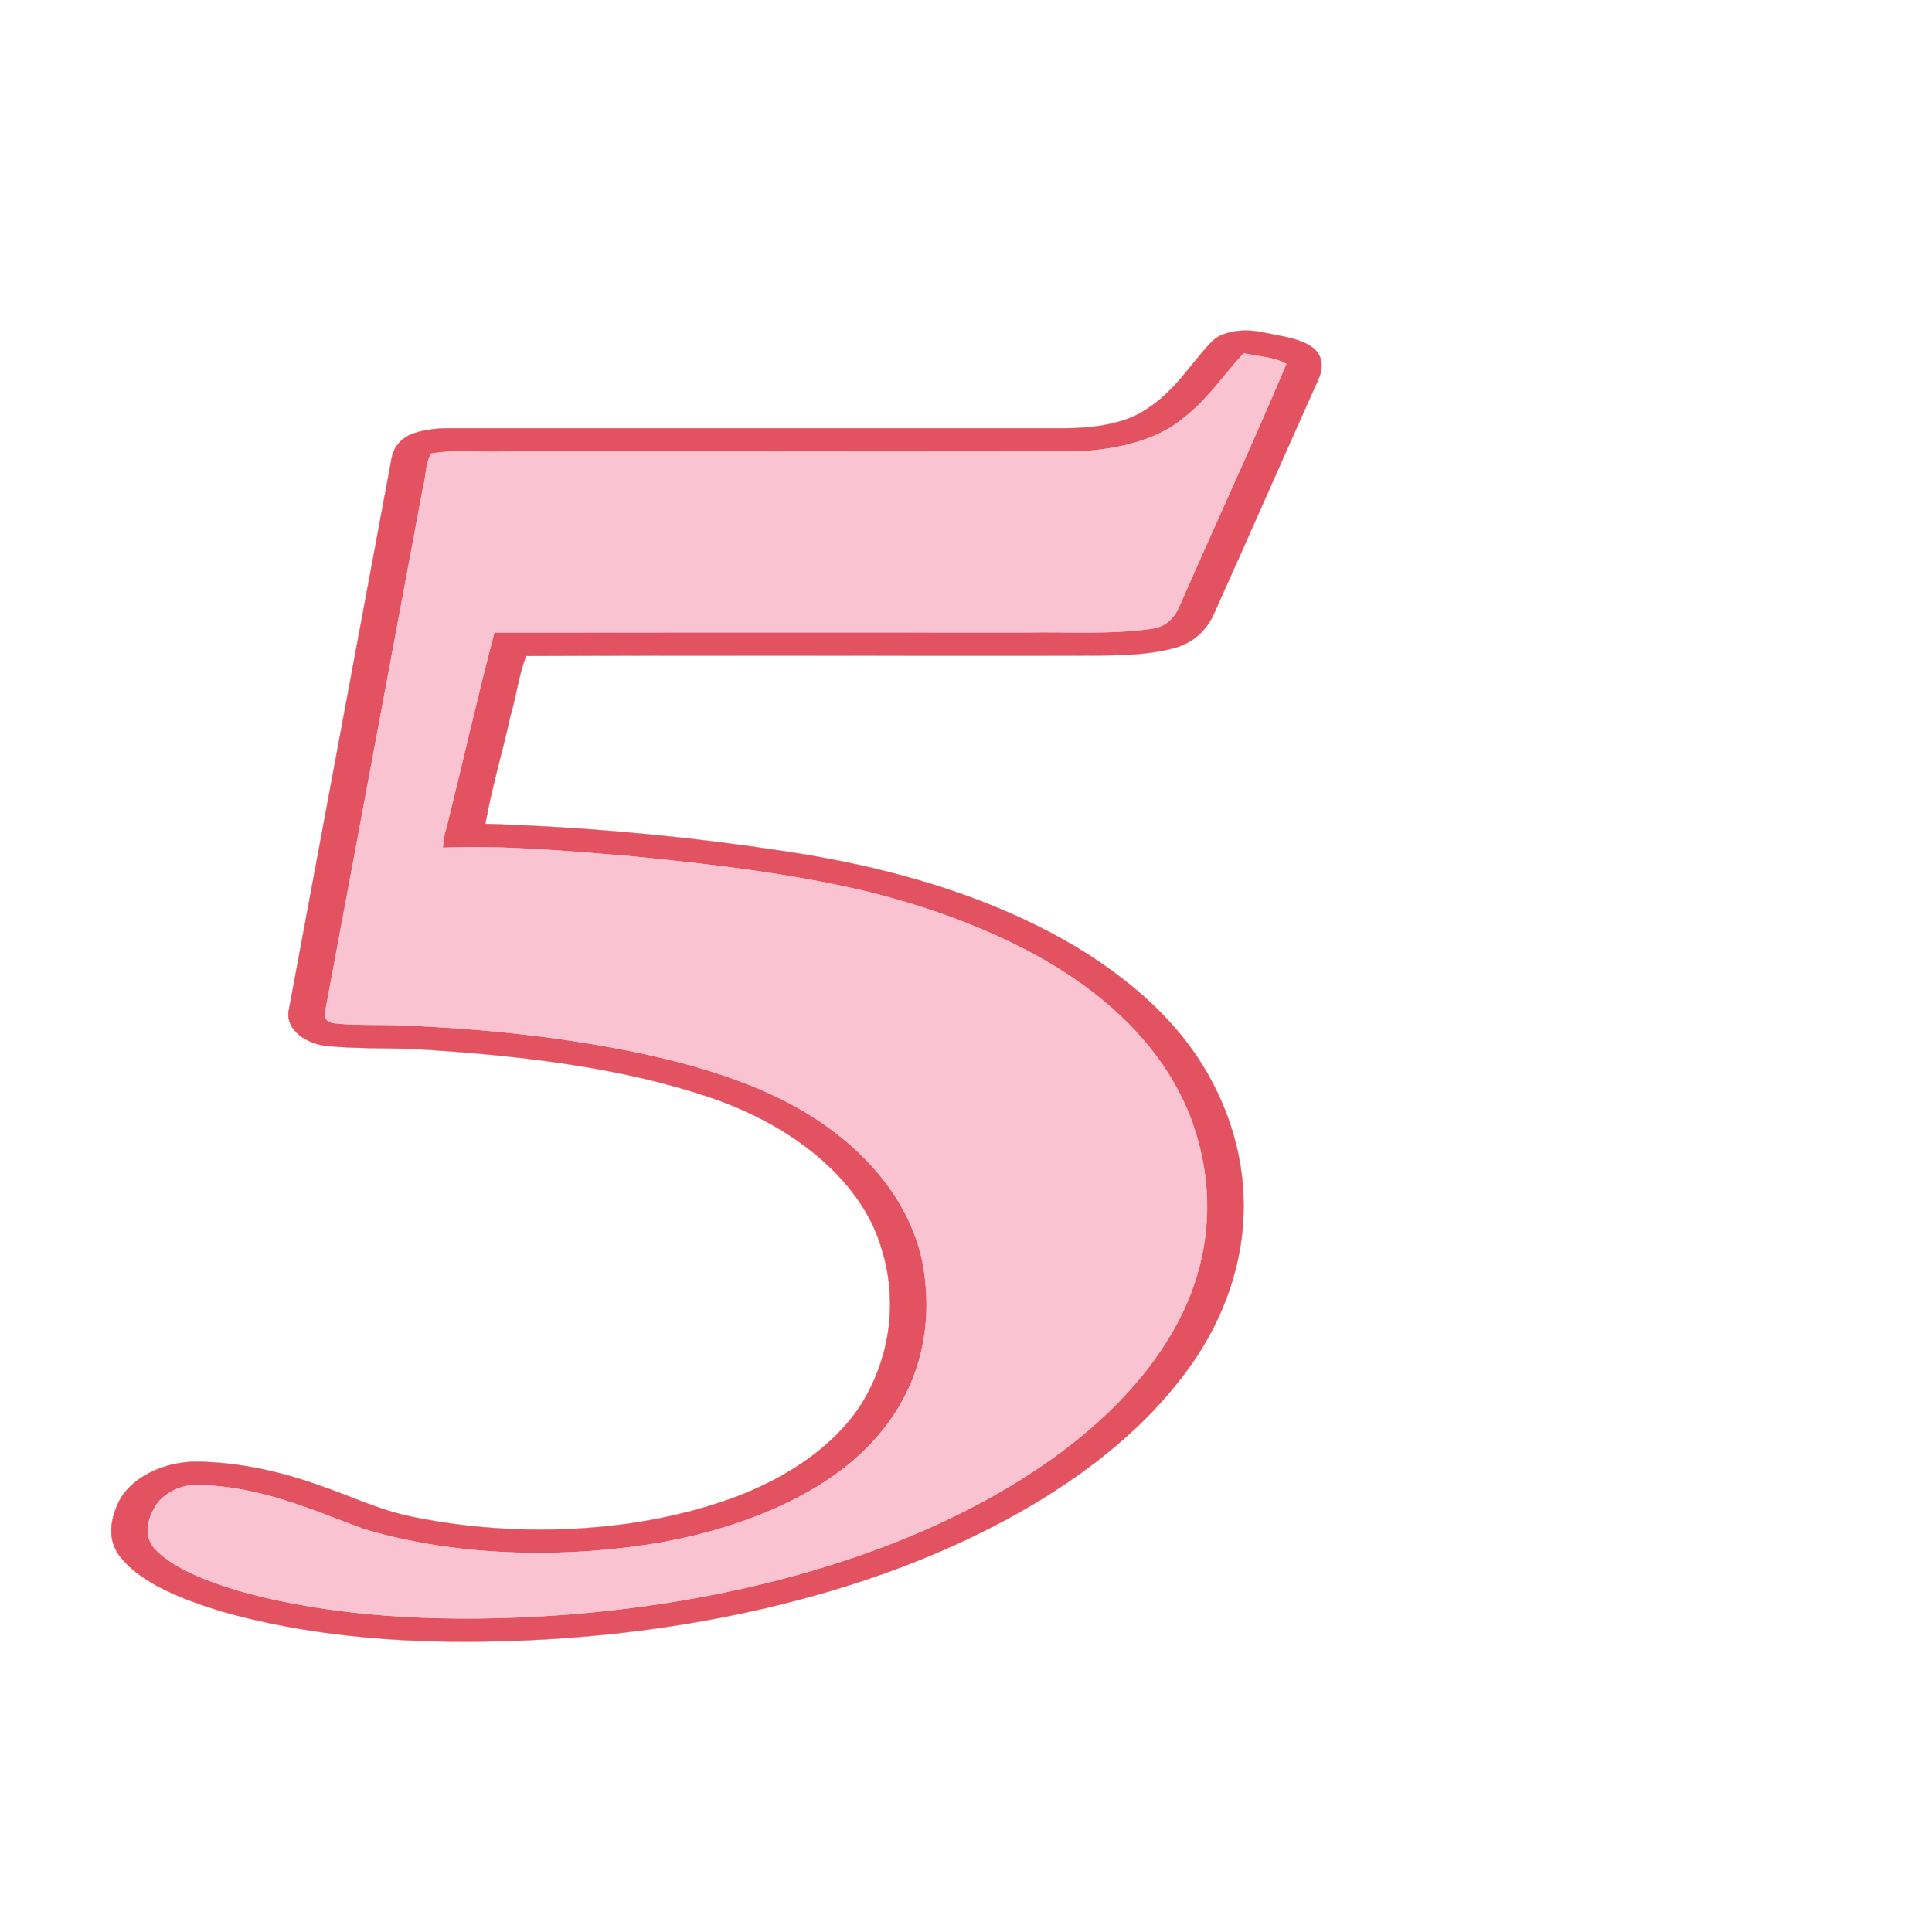 <?xml version="1.0" encoding="UTF-8" standalone="no"?>
<svg
   xmlns:osb="http://www.openswatchbook.org/uri/2009/osb"
   xmlns:dc="http://purl.org/dc/elements/1.1/"
   xmlns:cc="http://creativecommons.org/ns#"
   xmlns:rdf="http://www.w3.org/1999/02/22-rdf-syntax-ns#"
   xmlns:svg="http://www.w3.org/2000/svg"
   xmlns="http://www.w3.org/2000/svg"
   xmlns:sodipodi="http://sodipodi.sourceforge.net/DTD/sodipodi-0.dtd"
   xmlns:inkscape="http://www.inkscape.org/namespaces/inkscape"
   version="1.1"
   id="Capa_1"
   x="0px"
   y="0px"
   viewBox="0 0 58 58"
   style="enable-background:new 0 0 58 58;"
   xml:space="preserve"
   sodipodi:docname="5.svg"
   inkscape:version="1.0.2 (e86c870879, 2021-01-15)"><defs
   id="defs61"><linearGradient
   id="linearGradient912"
   osb:paint="solid"><stop
     style="stop-color:#888888;stop-opacity:1;"
     offset="0"
     id="stop910" /></linearGradient>
	
	
</defs><sodipodi:namedview
   pagecolor="#ffffff"
   bordercolor="#666666"
   borderopacity="1"
   objecttolerance="10"
   gridtolerance="10"
   guidetolerance="10"
   inkscape:pageopacity="0"
   inkscape:pageshadow="2"
   inkscape:window-width="1680"
   inkscape:window-height="982"
   id="namedview59"
   showgrid="false"
   inkscape:zoom="2.4169642"
   inkscape:cx="-6.8591814"
   inkscape:cy="4.6764621"
   inkscape:window-x="0"
   inkscape:window-y="15"
   inkscape:window-maximized="1"
   inkscape:current-layer="Capa_1"
   inkscape:document-rotation="0" />
















<g
   id="g728"
   transform="matrix(0.138,0,0,0.088,-204.197,-73.182)"><path
     fill="#e35260"
     stroke="#e35260"
     stroke-width="0.094"
     d="m 1743.24,948.32 c 2.13,-3.7 6.95,-4.7 10.8,-3.4 4.22,1.37 9.27,2.16 11.88,6.2 1.72,3.07 1.48,6.84 0.49,10.12 -7.58,26.55 -15.03,53.14 -22.63,79.69 -1.38,4.83 -3.95,9.83 -8.85,11.84 -7.23,2.98 -15.28,2.37 -22.94,2.51 -39.29,0.07 -78.59,-0.16 -117.87,0.11 -1.61,6.56 -2.12,13.6 -3.39,20.34 -1.71,12.32 -4.1,24.57 -5.48,36.94 22.63,1.12 45.17,4.46 67.18,9.86 19.1,4.66 37.49,12.83 53,25 15.78,12.25 28.42,28.61 35.76,47.23 13.85,35.12 11.68,76.19 -5.87,109.64 -17.07,33.1 -47.1,58.5 -81.24,72.74 -21.83,9.18 -45.45,13.97 -69.11,14.48 -19.5,0.5 -39.38,-2.32 -57.26,-10.37 -8.33,-4.04 -16.81,-9.26 -21.36,-17.62 -3.5,-6.06 -2.74,-13.57 -0.72,-19.98 2.38,-7.37 9.28,-13.68 17.34,-13.38 9.13,0.29 17.97,3.5 25.89,7.92 7,3.68 13.34,8.7 21.01,11.03 21.89,6.95 46.72,5.48 67.09,-5.41 15.01,-7.84 26.7,-21.7 31.81,-37.85 5.47,-16.91 5.98,-35.41 1.79,-52.65 -4.81,-19.73 -17.98,-37.35 -35.89,-47.04 -18.95,-10.21 -40.49,-14.34 -61.7,-16.5 -7.38,-0.89 -14.88,-0.18 -22.21,-1.35 -5.68,-1.04 -9.12,-6.98 -8.19,-12.47 7.41,-62.66 14.91,-125.31 22.33,-187.96 0.32,-3.09 1.51,-6.19 4.08,-8.1 2.37,-1.52 5.22,-2.1 8.02,-2.15 44.7,-0.01 89.39,0 134.09,0 6.07,0 12.54,-1.34 17.1,-5.62 C 1735.21,965.61 1738.35,956.3 1743.24,948.32 m 7,3.84 c -4.38,7.33 -7.6,15.38 -13.06,22.04 -5.79,7.81 -15.69,11.48 -25.19,11.45 -41,0.05 -82.01,0.01 -123.01,0.02 -5.15,0.31 -10.47,-0.69 -15.49,0.68 -1.33,3.76 -1.06,7.83 -1.79,11.73 -7.07,59.32 -14.11,118.65 -21.18,177.98 -0.2,1.65 -0.37,4.04 1.69,4.58 4.89,0.91 9.9,0.37 14.85,0.77 15.51,0.9 30.98,3.32 45.92,7.63 16.14,4.62 32.03,11.88 43.93,24.02 14.16,14.34 22.48,33.95 23.95,53.97 1.65,20.26 -1.69,41.65 -12.89,58.95 -10.73,16.81 -28.68,28.19 -47.92,32.71 -20.26,4.71 -42.39,3.45 -61.32,-5.51 -11.17,-6.45 -22.39,-14.53 -35.78,-14.94 -4.45,-0.32 -8.05,3.45 -9.51,7.34 -1.75,4.68 -2.58,10.33 0.17,14.82 4.22,6.55 11.17,10.66 18.06,13.92 20.12,8.86 42.65,10.58 64.35,8.81 22.05,-1.85 43.82,-7.59 63.73,-17.29 32.49,-15.74 60.25,-42.65 73.68,-76.48 8.89,-21.9 10.97,-46.32 6.72,-69.5 -3.04,-17.13 -10.05,-33.6 -20.79,-47.31 -12.87,-16.61 -30.84,-28.81 -50.27,-36.49 -16.97,-6.43 -34.92,-9.71 -52.79,-12.43 -13.35,-1.69 -26.8,-3.66 -40.29,-2.81 0.08,-2.34 0.34,-4.65 0.8,-6.93 3.54,-22.15 6.68,-44.38 10.42,-66.49 38.58,-0.11 77.16,-0.02 115.74,-0.05 8.97,-0.26 18.11,0.75 26.95,-1.19 4.1,-0.72 5.64,-5.06 6.57,-8.58 7.6,-27.29 15.68,-54.46 23.02,-81.82 C 1757.02,953.48 1753.35,953.18 1750.24,952.16 Z"
     id="path724" /><path
     fill="#f9c3d1"
     stroke="#f9c3d1"
     stroke-width="0.094"
     d="m 1750.24,952.16 c 3.11,1.02 6.78,1.32 9.27,3.6 -7.34,27.36 -15.42,54.53 -23.02,81.82 -0.93,3.52 -2.47,7.86 -6.57,8.58 -8.84,1.94 -17.98,0.93 -26.95,1.19 -38.58,0.03 -77.16,-0.06 -115.74,0.05 -3.74,22.11 -6.88,44.34 -10.42,66.49 -0.46,2.28 -0.72,4.59 -0.8,6.93 13.49,-0.85 26.94,1.12 40.29,2.81 17.87,2.72 35.82,6 52.79,12.43 19.43,7.68 37.4,19.88 50.27,36.49 10.74,13.71 17.75,30.18 20.79,47.31 4.25,23.18 2.17,47.6 -6.72,69.5 -13.43,33.83 -41.19,60.74 -73.68,76.48 -19.91,9.7 -41.68,15.44 -63.73,17.29 -21.7,1.77 -44.23,0.05 -64.35,-8.81 -6.89,-3.26 -13.84,-7.37 -18.06,-13.92 -2.75,-4.49 -1.92,-10.14 -0.17,-14.82 1.46,-3.89 5.06,-7.66 9.51,-7.34 13.39,0.41 24.61,8.49 35.78,14.94 18.93,8.96 41.06,10.22 61.32,5.51 19.24,-4.52 37.19,-15.9 47.92,-32.71 11.2,-17.3 14.54,-38.69 12.89,-58.95 -1.47,-20.02 -9.79,-39.63 -23.95,-53.97 -11.9,-12.14 -27.79,-19.4 -43.93,-24.02 -14.94,-4.31 -30.41,-6.73 -45.92,-7.63 -4.95,-0.4 -9.96,0.14 -14.85,-0.77 -2.06,-0.54 -1.89,-2.93 -1.69,-4.58 7.07,-59.33 14.11,-118.66 21.18,-177.98 0.73,-3.9 0.46,-7.97 1.79,-11.73 5.02,-1.37 10.34,-0.37 15.49,-0.68 41,-0.01 82.01,0.03 123.01,-0.02 9.5,0.03 19.4,-3.64 25.19,-11.45 C 1742.64,967.54 1745.86,959.49 1750.24,952.16 Z"
     id="path726" /></g></svg>
